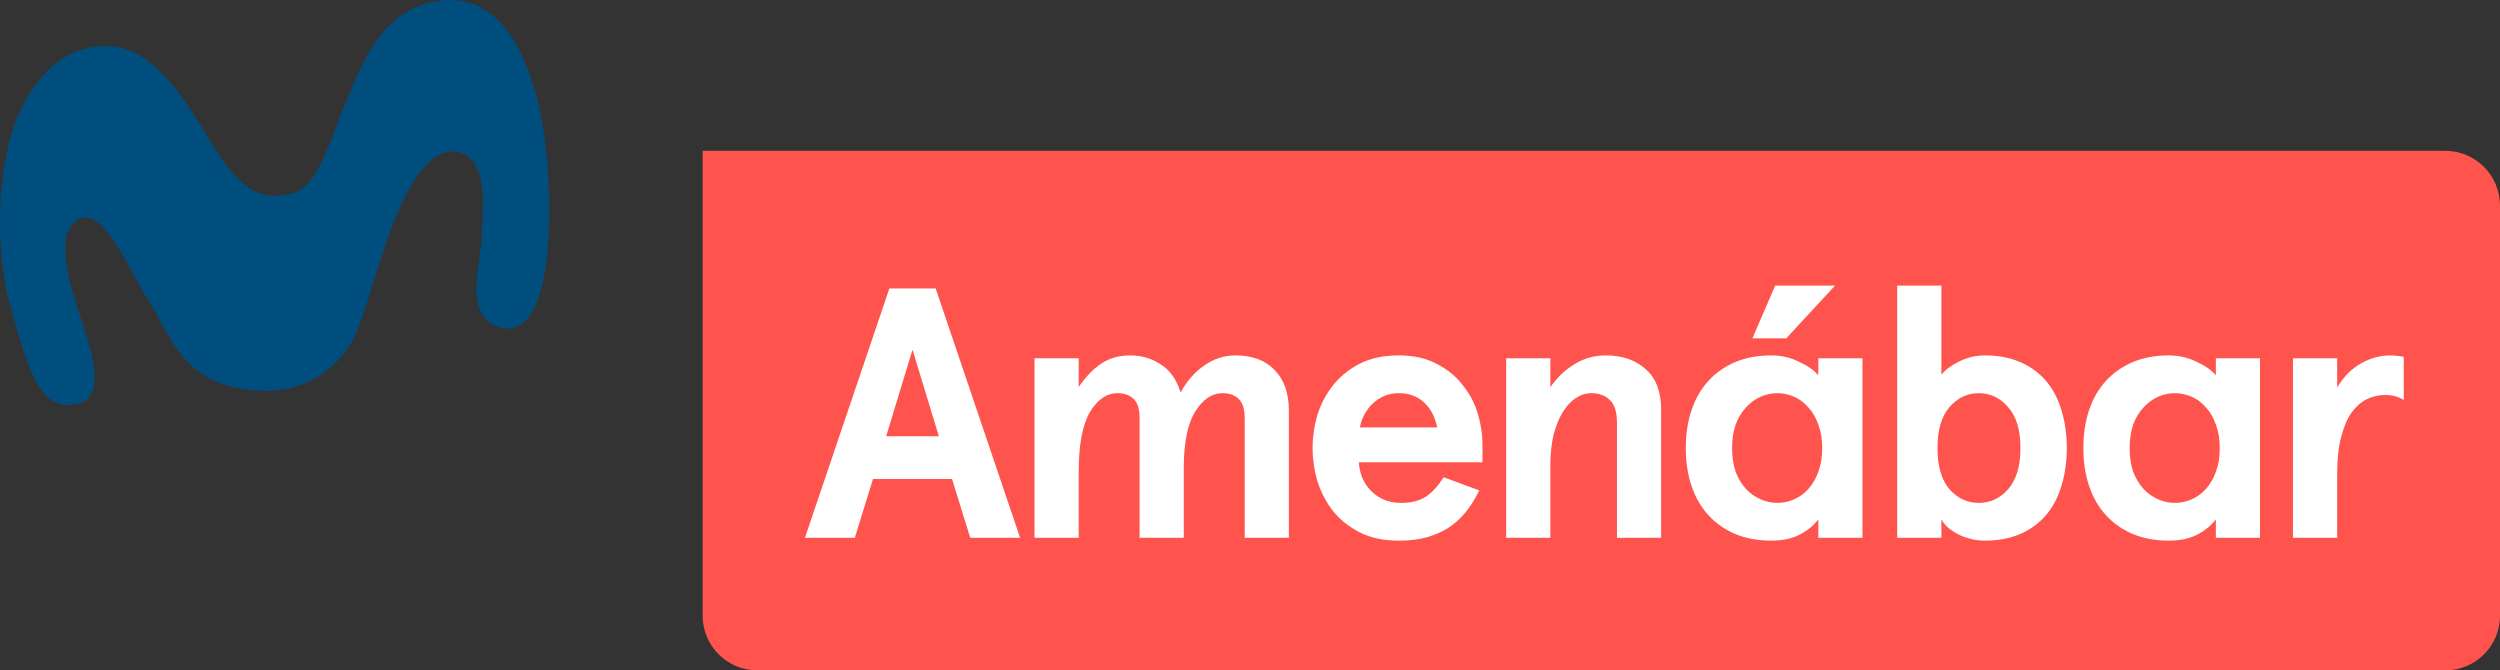 <svg width="751.17" height="201.43" version="1.1" viewBox="0 0 198.75 53.295" xmlns="http://www.w3.org/2000/svg">
 <rect x="0" y="0" width="198.75" height="53.295" fill="#333333" stroke="none"/>
 <path d="m55.861 48.936c-1.3e-5 2.415 1.944 4.36 4.359 4.36h134.17c2.415 0 4.359-1.944 4.359-4.36v-32.587c0-2.415-1.944-4.359-4.359-4.359h-138.53z" fill="#ff544d" stroke-width="1.207"/>
 <path d="m43.338 11.333c-0.256-2.086-1.624-11.582-7.772-11.328-5.305 0.28-6.848 5.257-8.49 9.149-1.957 5.327-2.636 6.412-5.409 6.412-2.998-0.14-4.809-4.32-6.018-6.078-0.98-1.46-3.584-5.964-7.296-5.824-2.022 0-5.182 1.029-7.175 6.14-1.804 5.493-1.121 11.031-0.649 13.407 1.578 5.886 2.504 9.353 5.278 8.953 2.982-0.208 1.323-4.729 0.55-7.098-0.494-1.476-2.228-6.391-0.243-7.537 2.084-1.345 3.973 3.752 5.946 6.768 1.777 3.092 2.951 6.666 9.001 6.781 3.781 0 6.001-2.18 7.098-4.256 1.621-3.349 3.589-14.678 7.865-14.786 3.119 0.124 2.283 5.328 2.24 7.217-0.123 2.096-1.522 6.444 1.979 6.872 4.075 0.07 3.606-10.982 3.094-14.792z" fill="#004e7e" stroke-width="1.207"/>
 <g transform="matrix(.708 0 0 .708 -81.098 77.872)" fill="#fff" style="shape-inside:url(#rect2321-6);white-space:pre" aria-label="Amenábar">
  <path d="m221.45-56.201h-8.88l-2.04 6.6h-5.6l9.48-28h5.2l9.48 28h-5.6zm-7.4-4.8h5.92l-2.96-9.72z"/>
  <path d="m242.51-49.601v-13.44q0-1.52-0.68-2.16t-1.8-0.64q-1.84 0-3.12 2.16-1.24 2.16-1.24 6.68v7.4h-4.96v-20.16h4.96v3.24q1.12-1.68 2.48-2.6 1.36-0.96 3.32-0.96 1.88 0 3.4 1 1.56 0.96 2.24 3.16 1.08-1.96 2.68-3.04 1.6-1.12 3.48-1.12 2.84 0 4.4 1.64 1.6 1.64 1.6 4.56v14.28h-4.96v-13.44q0-1.52-0.68-2.16t-1.8-0.64q-1.8 0-3.08 2.08-1.28 2.04-1.28 6.32v7.84z"/>
  <path d="m281.01-58.081h-13.88q0.04 0.84 0.36 1.68 0.32 0.8 0.92 1.44t1.44 1.04q0.88 0.4 2.04 0.4 1.72 0 2.8-0.72 1.08-0.76 1.96-2.16l4 1.48q-0.6 1.24-1.4 2.28t-1.88 1.8q-1.08 0.72-2.52 1.16-1.4 0.4-3.24 0.4-2.6 0-4.44-0.96t-3-2.44q-1.16-1.52-1.72-3.36-0.52-1.84-0.52-3.64t0.52-3.64q0.56-1.84 1.72-3.32 1.16-1.52 3-2.48t4.44-0.96q2.52 0 4.28 0.96 1.8 0.92 2.92 2.4 1.16 1.44 1.68 3.2t0.52 3.4zm-9.4-7.76q-0.96 0-1.72 0.36-0.72 0.32-1.28 0.88-0.52 0.52-0.88 1.2t-0.48 1.4h8.68q-0.16-0.76-0.48-1.44t-0.84-1.2q-0.52-0.56-1.28-0.88-0.72-0.32-1.72-0.32z"/>
  <path d="m288.63-69.761v3.24q1.12-1.6 2.68-2.56 1.6-1 3.56-1 2.72 0 4.44 1.52 1.76 1.52 1.76 4.56v14.4h-4.96v-12.92q0-1.8-0.8-2.56t-2.08-0.76q-0.92 0-1.76 0.56-0.8 0.52-1.44 1.56t-1.04 2.56q-0.36 1.52-0.36 3.52v8.04h-4.96v-20.16z"/>
  <path d="m303.84-59.681q0-2.32 0.64-4.24t1.88-3.28 3-2.12q1.8-0.76 4.08-0.76 1.68 0 3.12 0.72 1.48 0.68 2.16 1.52v-1.92h4.96v20.16h-4.96v-2.08q-0.72 1-2.08 1.72-1.32 0.68-3.2 0.68-2.28 0-4.08-0.76-1.76-0.76-3-2.12t-1.88-3.28-0.64-4.24zm5.2 0q0 1.52 0.4 2.68 0.44 1.12 1.16 1.92 0.72 0.76 1.64 1.16t1.88 0.4 1.88-0.4 1.6-1.16q0.72-0.8 1.12-1.92 0.44-1.16 0.44-2.68 0-1.48-0.44-2.64-0.4-1.16-1.12-1.92-0.68-0.8-1.6-1.2t-1.88-0.4-1.88 0.4-1.64 1.2q-0.72 0.76-1.16 1.92-0.4 1.16-0.4 2.64zm4.84-18.24h6.72l-5.48 5.92h-3.8z"/>
  <path d="m346.62-59.681q0 2.32-0.6 4.24-0.56 1.92-1.72 3.28t-2.88 2.12-4 0.76q-0.92 0-1.72-0.24-0.8-0.2-1.44-0.56t-1.08-0.76q-0.44-0.44-0.64-0.84v2.08h-4.96v-28.32h4.96v10q0.68-0.84 2-1.48 1.36-0.68 2.88-0.68 2.28 0 4 0.76t2.88 2.12 1.72 3.28q0.6 1.92 0.6 4.24zm-5.2 0q0-3-1.36-4.56-1.36-1.6-3.32-1.6t-3.32 1.6q-1.32 1.56-1.32 4.56t1.32 4.6q1.36 1.56 3.32 1.56t3.32-1.56q1.36-1.6 1.36-4.6z"/>
  <path d="m348.48-59.681q0-2.32 0.64-4.24t1.88-3.28 3-2.12q1.8-0.76 4.08-0.76 1.68 0 3.12 0.72 1.48 0.68 2.16 1.52v-1.92h4.96v20.16h-4.96v-2.08q-0.72 1-2.08 1.72-1.32 0.68-3.2 0.68-2.28 0-4.08-0.76-1.76-0.76-3-2.12t-1.88-3.28-0.64-4.24zm5.2 0q0 1.52 0.4 2.68 0.44 1.12 1.16 1.92 0.72 0.76 1.64 1.16t1.88 0.4 1.88-0.4 1.6-1.16q0.72-0.8 1.12-1.92 0.44-1.16 0.44-2.68 0-1.48-0.44-2.64-0.4-1.16-1.12-1.92-0.68-0.8-1.6-1.2t-1.88-0.4-1.88 0.4-1.64 1.2q-0.72 0.76-1.16 1.92-0.4 1.16-0.4 2.64z"/>
  <path d="m372.02-49.601v-20.16h4.96v3.28q1.08-1.8 2.64-2.68 1.6-0.92 3.32-0.92 0.32 0 0.72 0.04 0.44 0.04 0.8 0.12v4.84q-0.92-0.56-2.08-0.56-1.08 0-2.08 0.48-0.96 0.48-1.72 1.52-0.72 1.04-1.16 2.76-0.44 1.68-0.44 4.12v7.16z"/>
 </g>
</svg>
